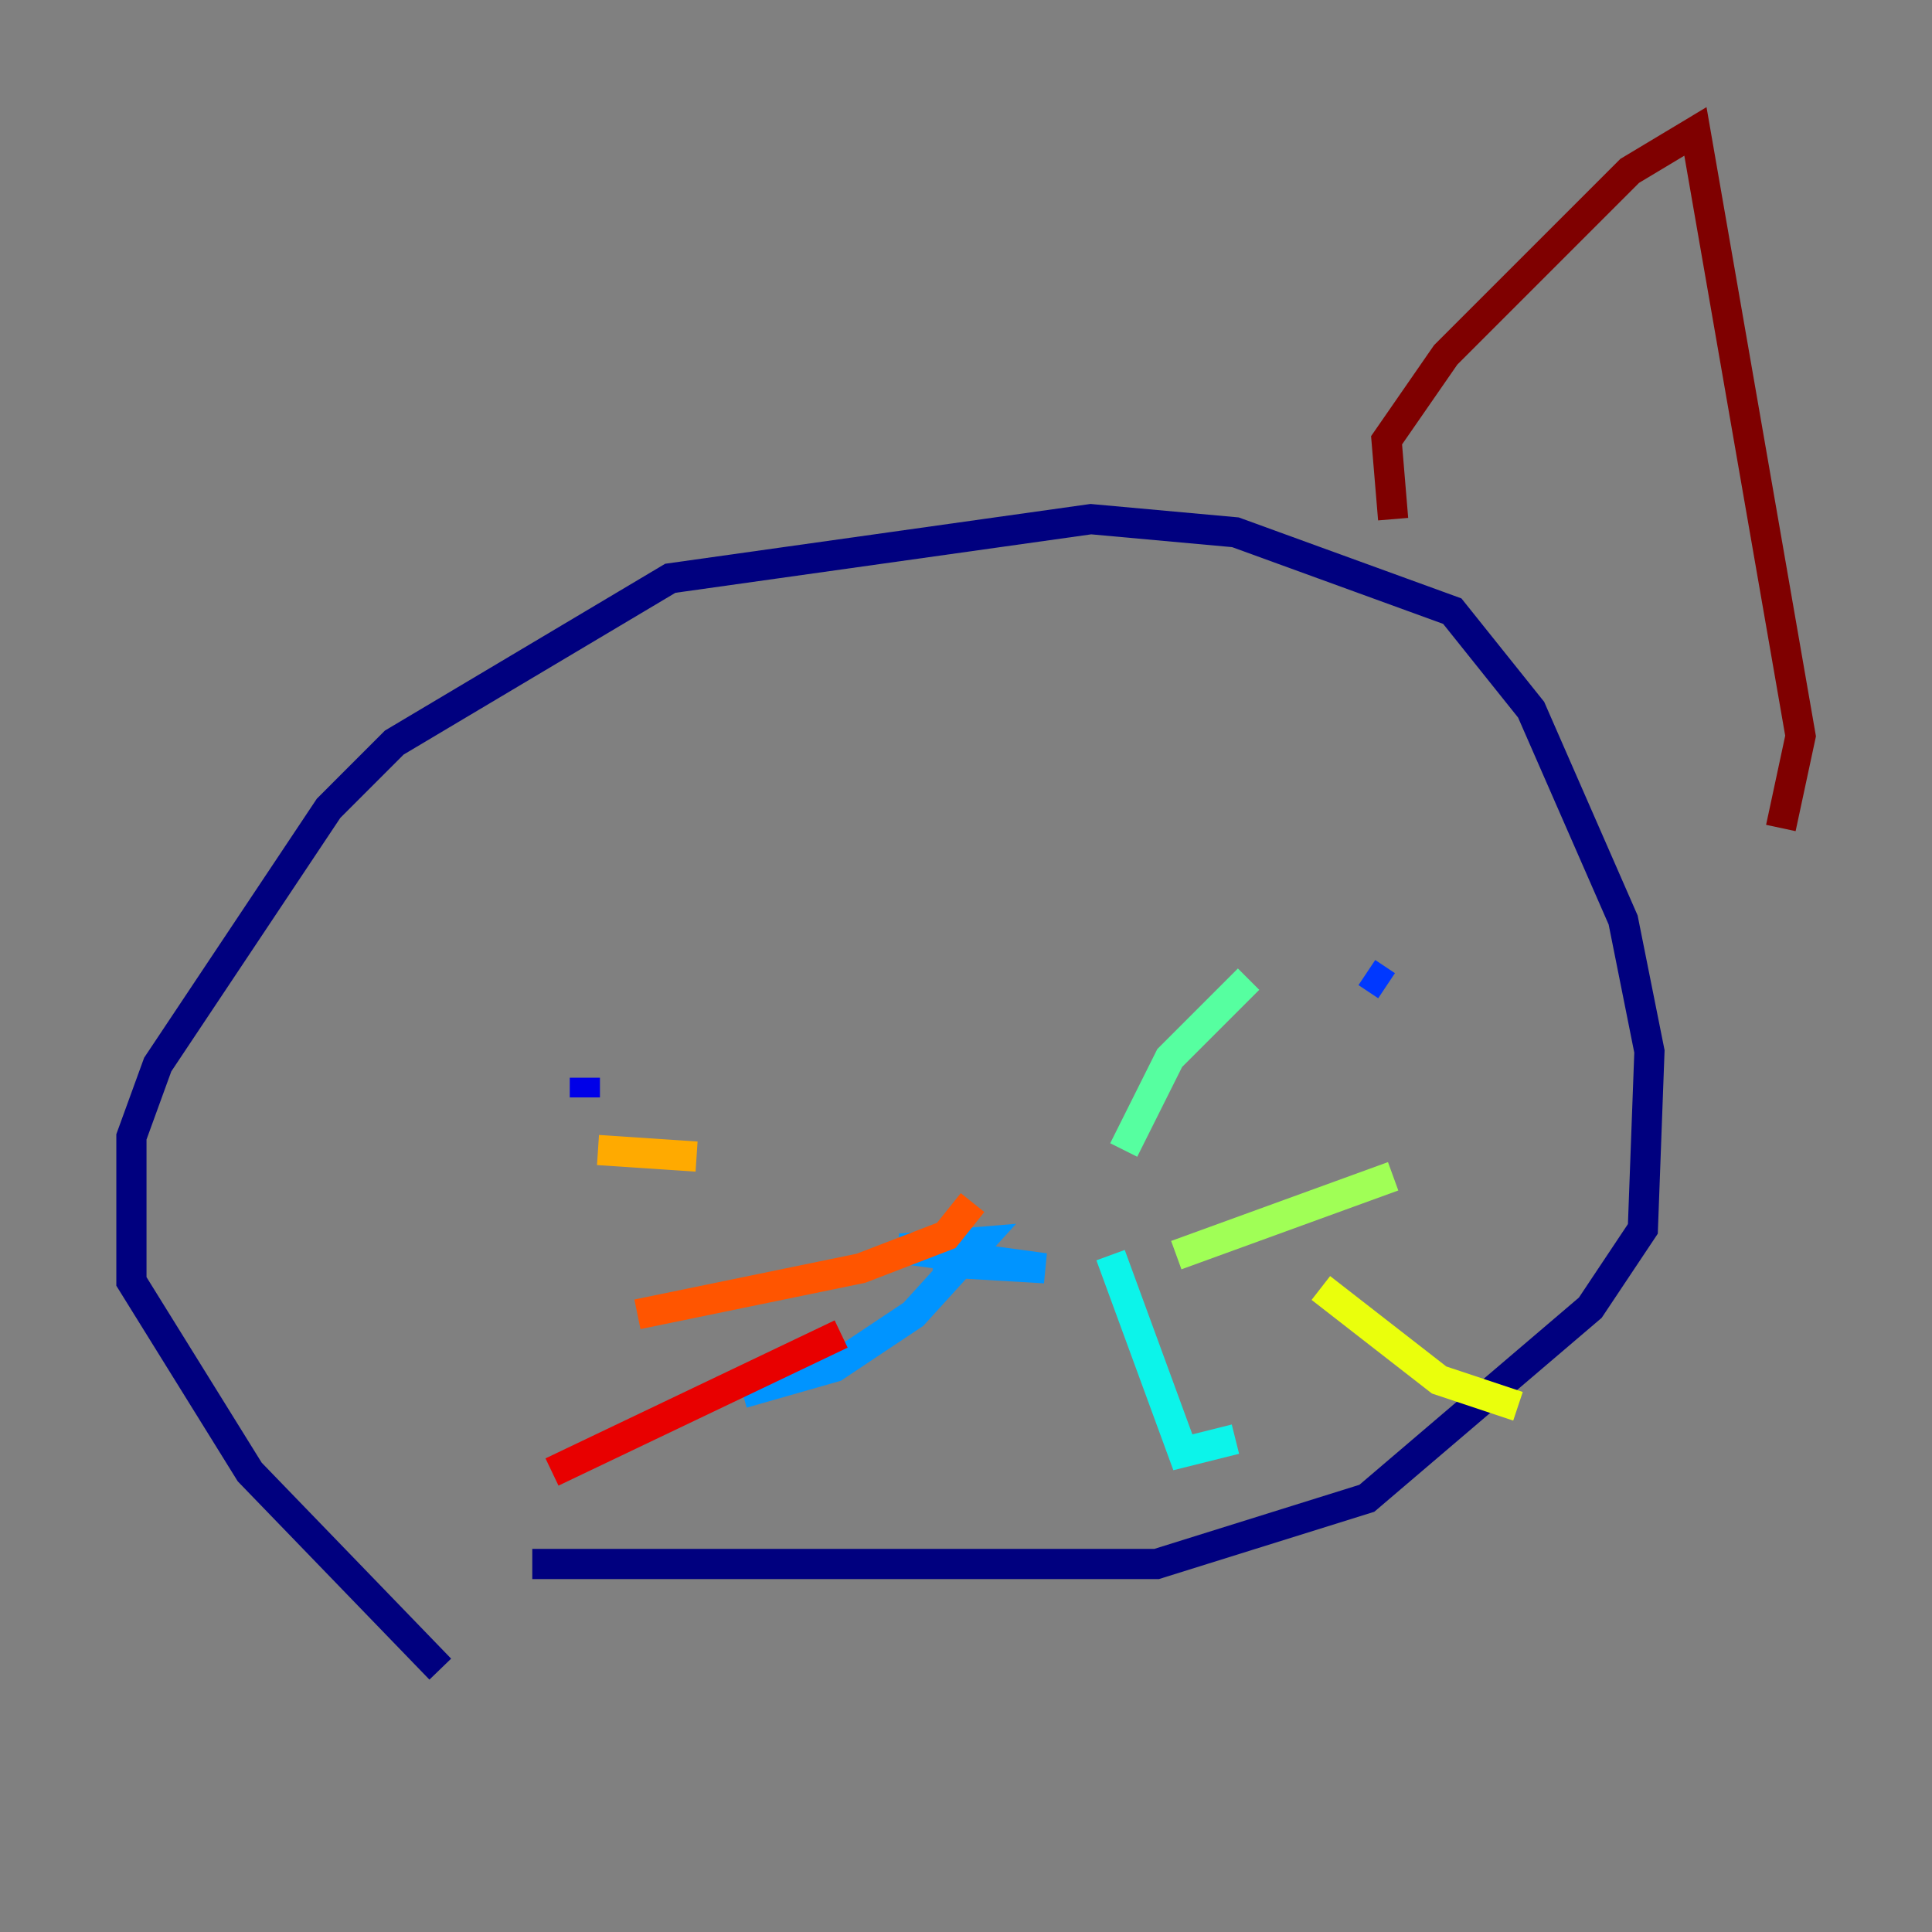 <?xml version="1.0" encoding="utf-8" ?>
<svg baseProfile="tiny" height="128" version="1.2" viewBox="0,0,128,128" width="128" xmlns="http://www.w3.org/2000/svg" xmlns:ev="http://www.w3.org/2001/xml-events" xmlns:xlink="http://www.w3.org/1999/xlink"><rect x="0" y="0" width="128" height="128" fill="#808080" stroke="none"/><defs /><polyline fill="none" points="29.17,110.585 16.544,97.524 8.707,84.898 8.707,75.32 10.449,70.531 21.769,53.551 26.122,49.197 44.408,38.313 72.272,34.395 81.85,35.265 96.218,40.49 101.442,47.02 107.537,60.952 109.279,69.66 108.844,81.415 105.361,86.639 90.558,99.265 76.626,103.619 35.265,103.619" stroke="#00007f" stroke-width="2" /><polyline fill="none" points="38.748,72.707 38.748,71.401" stroke="#0000e8" stroke-width="2" /><polyline fill="none" points="91.864,65.306 90.558,64.435" stroke="#0038ff" stroke-width="2" /><polyline fill="none" points="61.823,83.592 69.225,84.027 59.646,82.721 64.871,82.286 60.517,87.075 55.292,90.558 49.197,92.299" stroke="#0094ff" stroke-width="2" /><polyline fill="none" points="73.578,83.156 78.367,96.218 81.85,95.347" stroke="#0cf4ea" stroke-width="2" /><polyline fill="none" points="74.449,76.191 77.497,70.095 82.721,64.871" stroke="#56ffa0" stroke-width="2" /><polyline fill="none" points="77.932,83.156 92.299,77.932" stroke="#a0ff56" stroke-width="2" /><polyline fill="none" points="87.51,85.333 95.347,91.429 100.571,93.17" stroke="#eaff0c" stroke-width="2" /><polyline fill="none" points="39.619,76.191 46.15,76.626" stroke="#ffaa00" stroke-width="2" /><polyline fill="none" points="42.231,87.075 57.034,84.027 62.694,81.85 64.435,79.674" stroke="#ff5500" stroke-width="2" /><polyline fill="none" points="55.728,88.381 36.571,97.524" stroke="#e80000" stroke-width="2" /><polyline fill="none" points="92.299,34.395 91.864,29.17 95.782,23.51 107.973,11.32 112.326,8.707 119.293,48.762 117.986,54.857" stroke="#7f0000" stroke-width="2" /></svg>